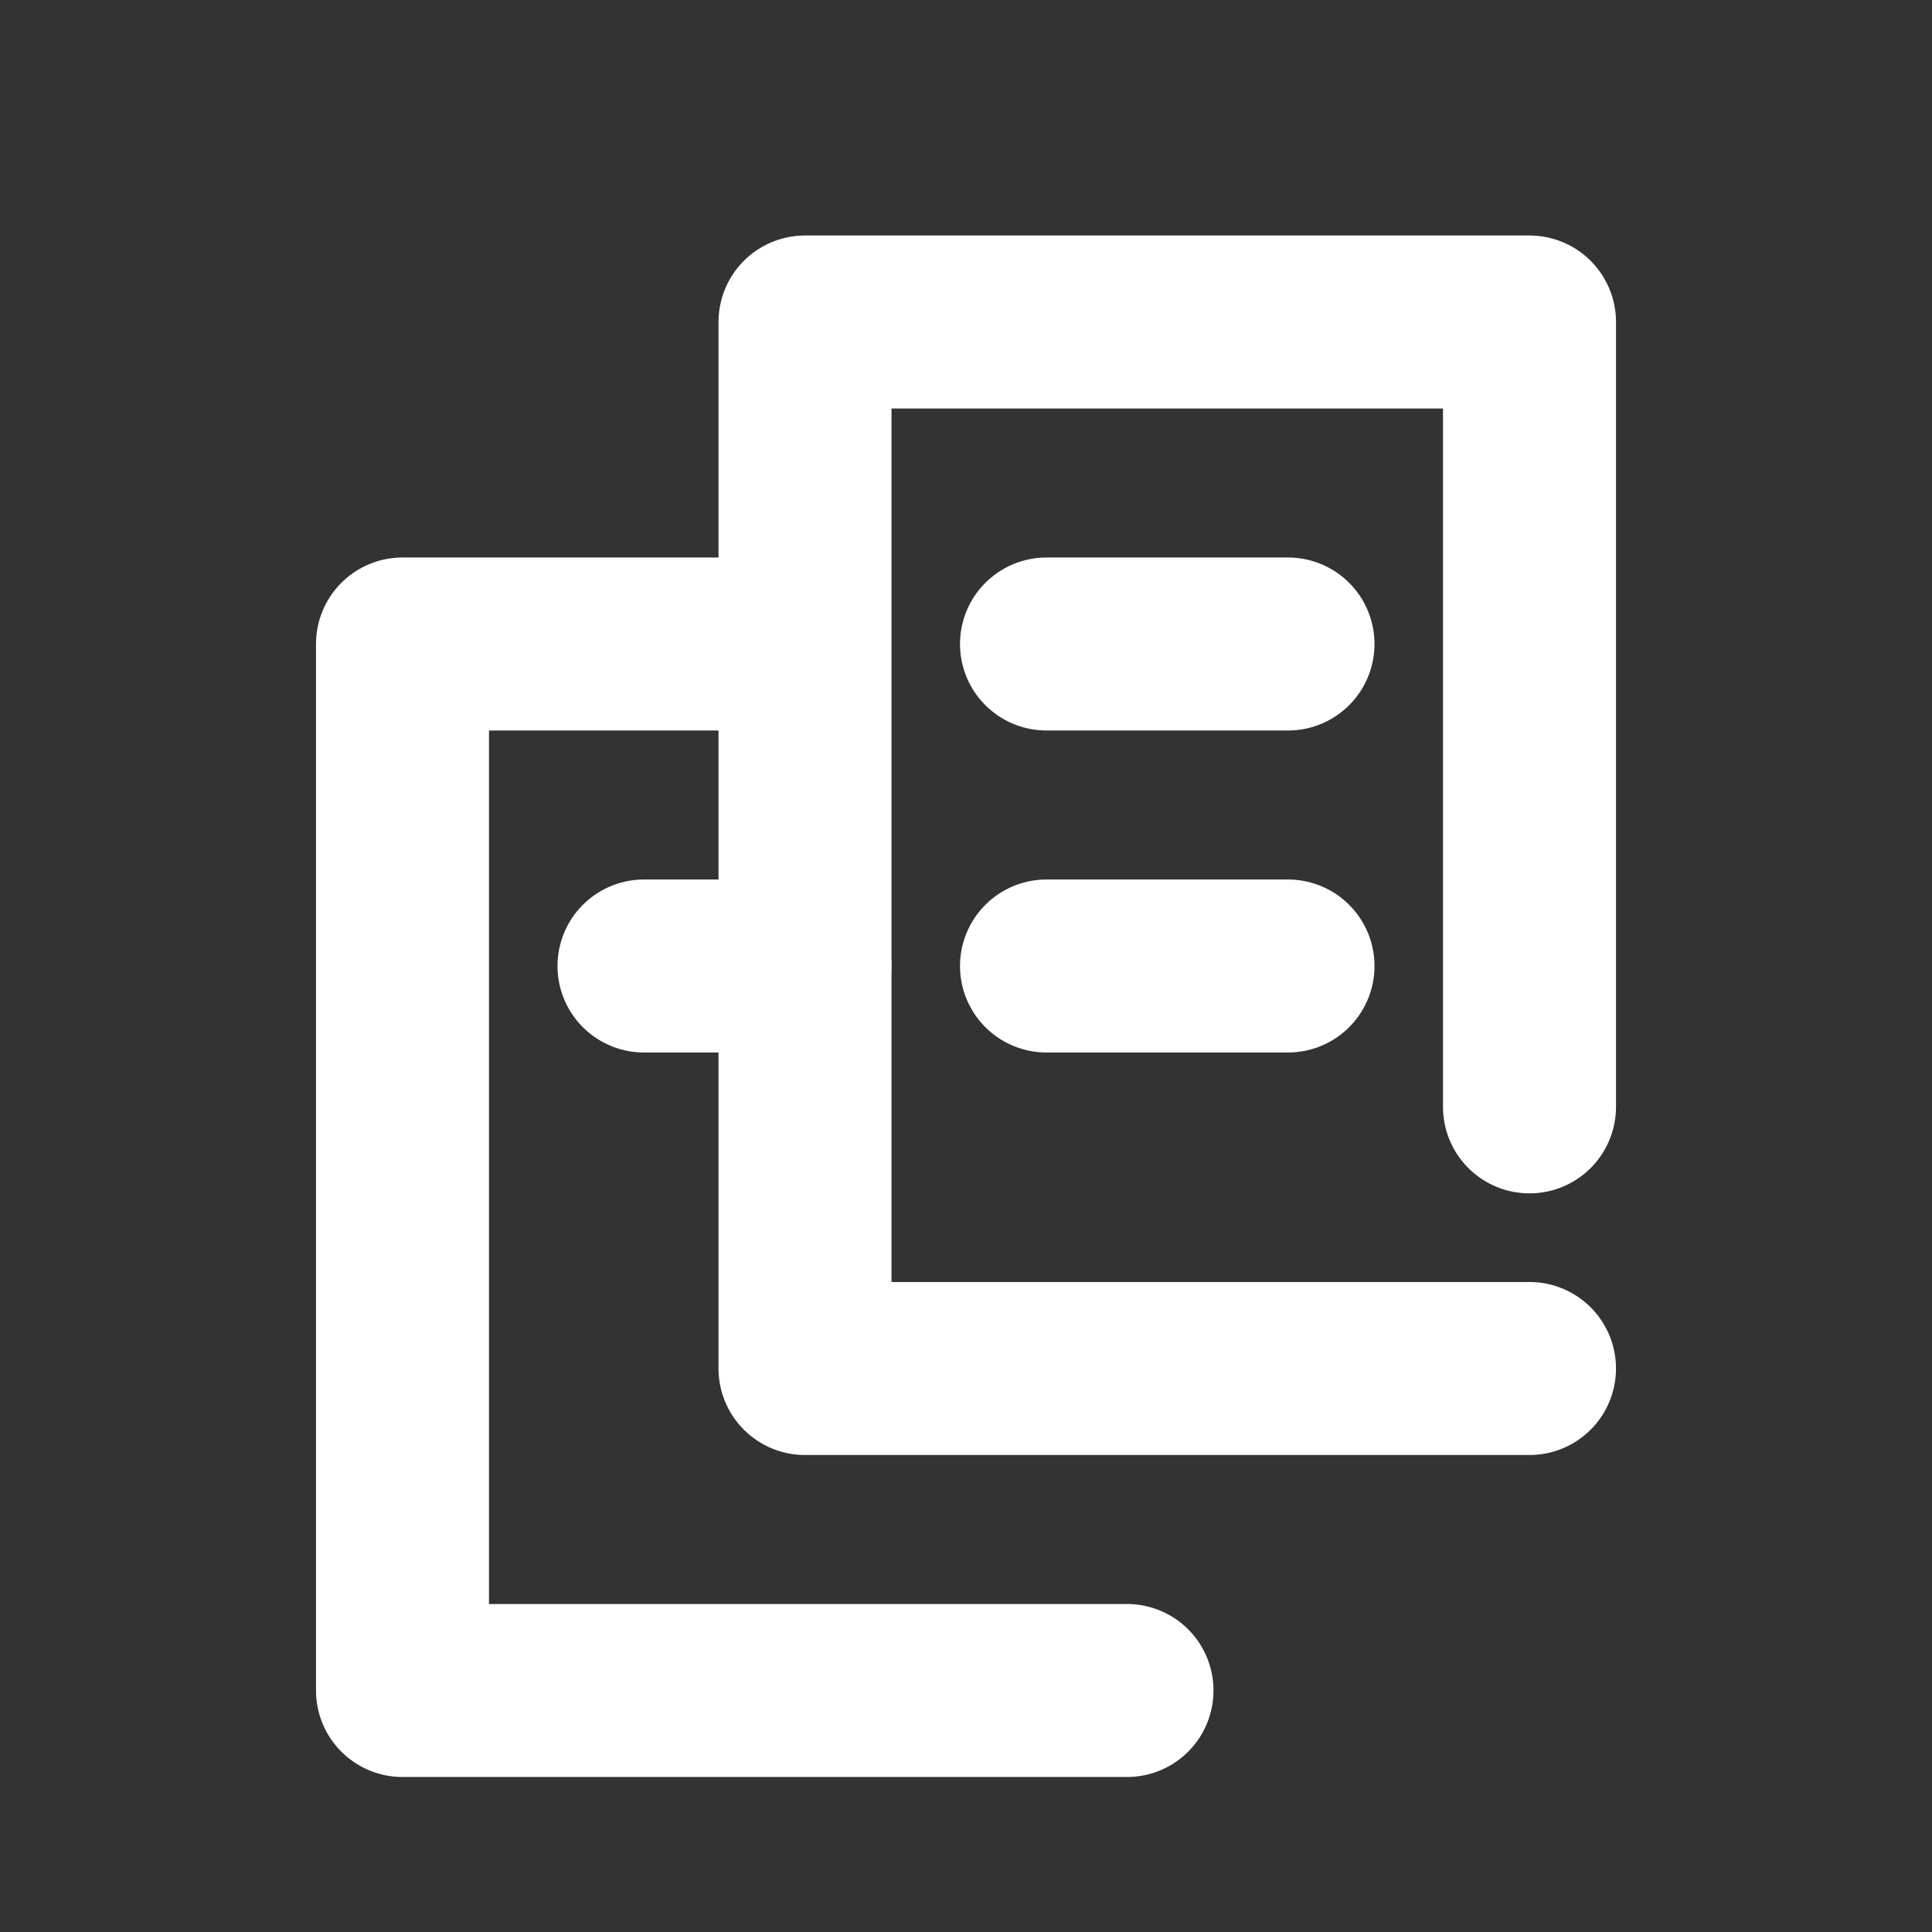 <svg width="24" height="24" viewBox="0 0 24 24" fill="none" xmlns="http://www.w3.org/2000/svg">
<rect x="0" y="0" width="24" height="24" fill="#333333" stroke="none"/>
<path d="M14 21H5V8H9.5" stroke="white" stroke-width="2.149" stroke-miterlimit="10" stroke-linecap="round" stroke-linejoin="round"/>
<path d="M8 12H10" stroke="white" stroke-width="2.149" stroke-miterlimit="10" stroke-linecap="round" stroke-linejoin="round"/>
<path d="M19 17H10V4H19V13.75" stroke="white" stroke-width="2.149" stroke-miterlimit="10" stroke-linecap="round" stroke-linejoin="round"/>
<path d="M13 8H16" stroke="white" stroke-width="2.149" stroke-miterlimit="10" stroke-linecap="round" stroke-linejoin="round"/>
<mask id="mask0_175_21534" style="mask-type:luminance" maskUnits="userSpaceOnUse" x="0" y="0" width="24" height="24">
<path d="M24 0H0V24H24V0Z" fill="white"/>
</mask>
<g mask="url(#mask0_175_21534)">
<path d="M13 12H16" stroke="white" stroke-width="2.149" stroke-miterlimit="10" stroke-linecap="round" stroke-linejoin="round"/>
</g>
</svg>
